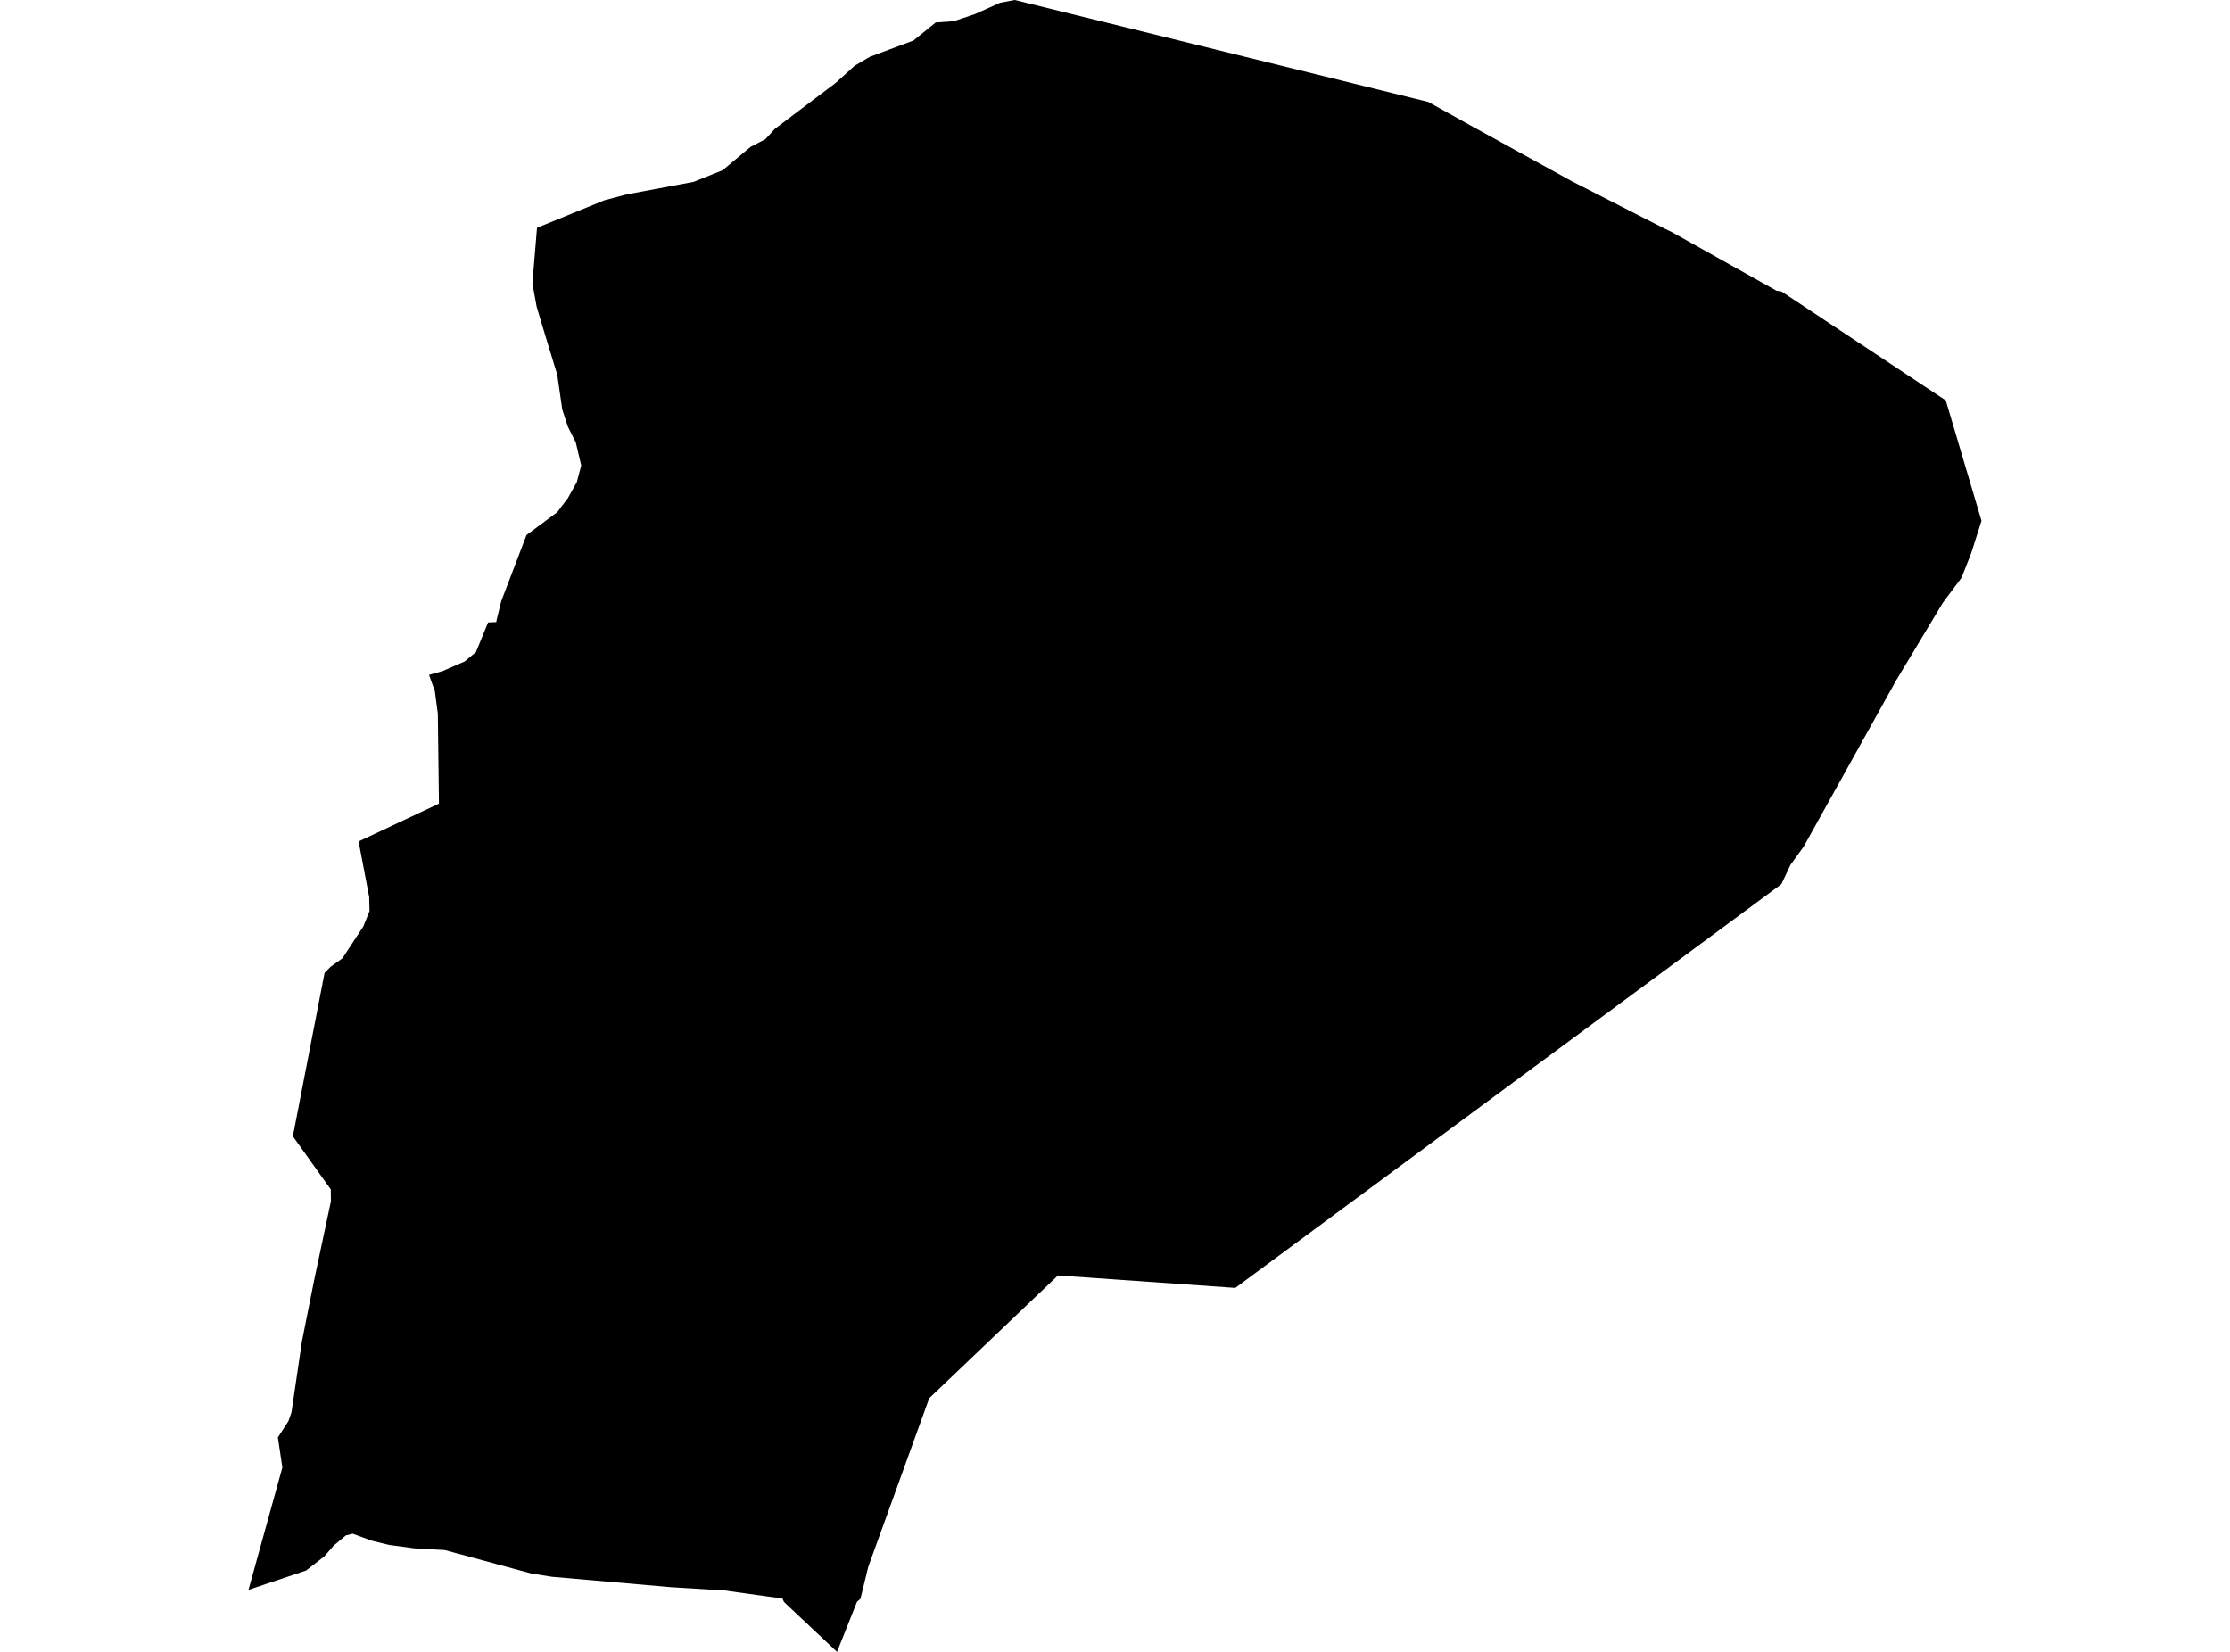 <?xml version='1.0'?>
<svg  baseProfile = 'tiny' width = '540' height = '400' stroke-linecap = 'round' stroke-linejoin = 'round' version='1.1' xmlns='http://www.w3.org/2000/svg'>
<path id='0935201001' title='0935201001'  d='M 471.178 96.964 479.822 126.099 477.385 133.8 475.002 139.886 470.491 145.917 459.155 164.766 436.765 205.008 433.575 209.411 431.353 214.11 299.128 311.868 256.18 308.852 243.43 321.01 225.012 338.58 210.256 379.387 208.357 387.142 207.55 387.842 207.442 388.071 202.689 400 190.007 388.071 189.778 387.789 189.482 387.089 176.813 385.325 175.884 385.163 162.42 384.329 133.635 381.811 128.681 381.03 107.691 375.348 100.326 374.931 94.228 374.11 90.081 373.1 85.409 371.39 83.739 371.807 80.818 374.258 78.543 376.87 74.127 380.303 60.178 384.975 68.378 355.342 67.287 348.071 69.845 344.127 70.586 341.986 73.117 324.806 76.119 309.768 80.131 290.919 80.104 288.024 70.922 275.153 78.596 235.584 80.024 234.13 82.945 232.03 84.143 230.172 87.967 224.369 89.488 220.599 89.421 218.23 89.408 217.247 86.836 203.743 87.469 203.46 106.291 194.601 106.022 172.763 105.295 167.338 103.894 163.42 107.112 162.531 112.511 160.175 115.257 157.9 118.193 150.724 120.158 150.643 120.374 149.66 121.383 145.554 127.496 129.559 134.941 124.026 137.163 121.064 137.459 120.714 139.667 116.769 140.744 112.716 139.438 107.169 137.513 103.319 136.153 99.159 134.941 90.73 132.477 82.666 130.889 77.415 129.946 74.238 128.923 68.637 130.04 55.16 146.291 48.522 151.636 47.095 167.967 44.039 174.981 41.225 181.74 35.571 185.348 33.699 187.637 31.195 202.312 20.114 206.944 15.927 210.619 13.76 221.188 9.815 226.574 5.453 230.949 5.13 236.065 3.42 242.205 0.66 245.719 0 345.847 24.679 356.133 30.401 380.636 43.891 402.986 55.308 404.776 56.17 430.195 70.401 431.353 70.562 471.178 96.964 Z' />
</svg>
